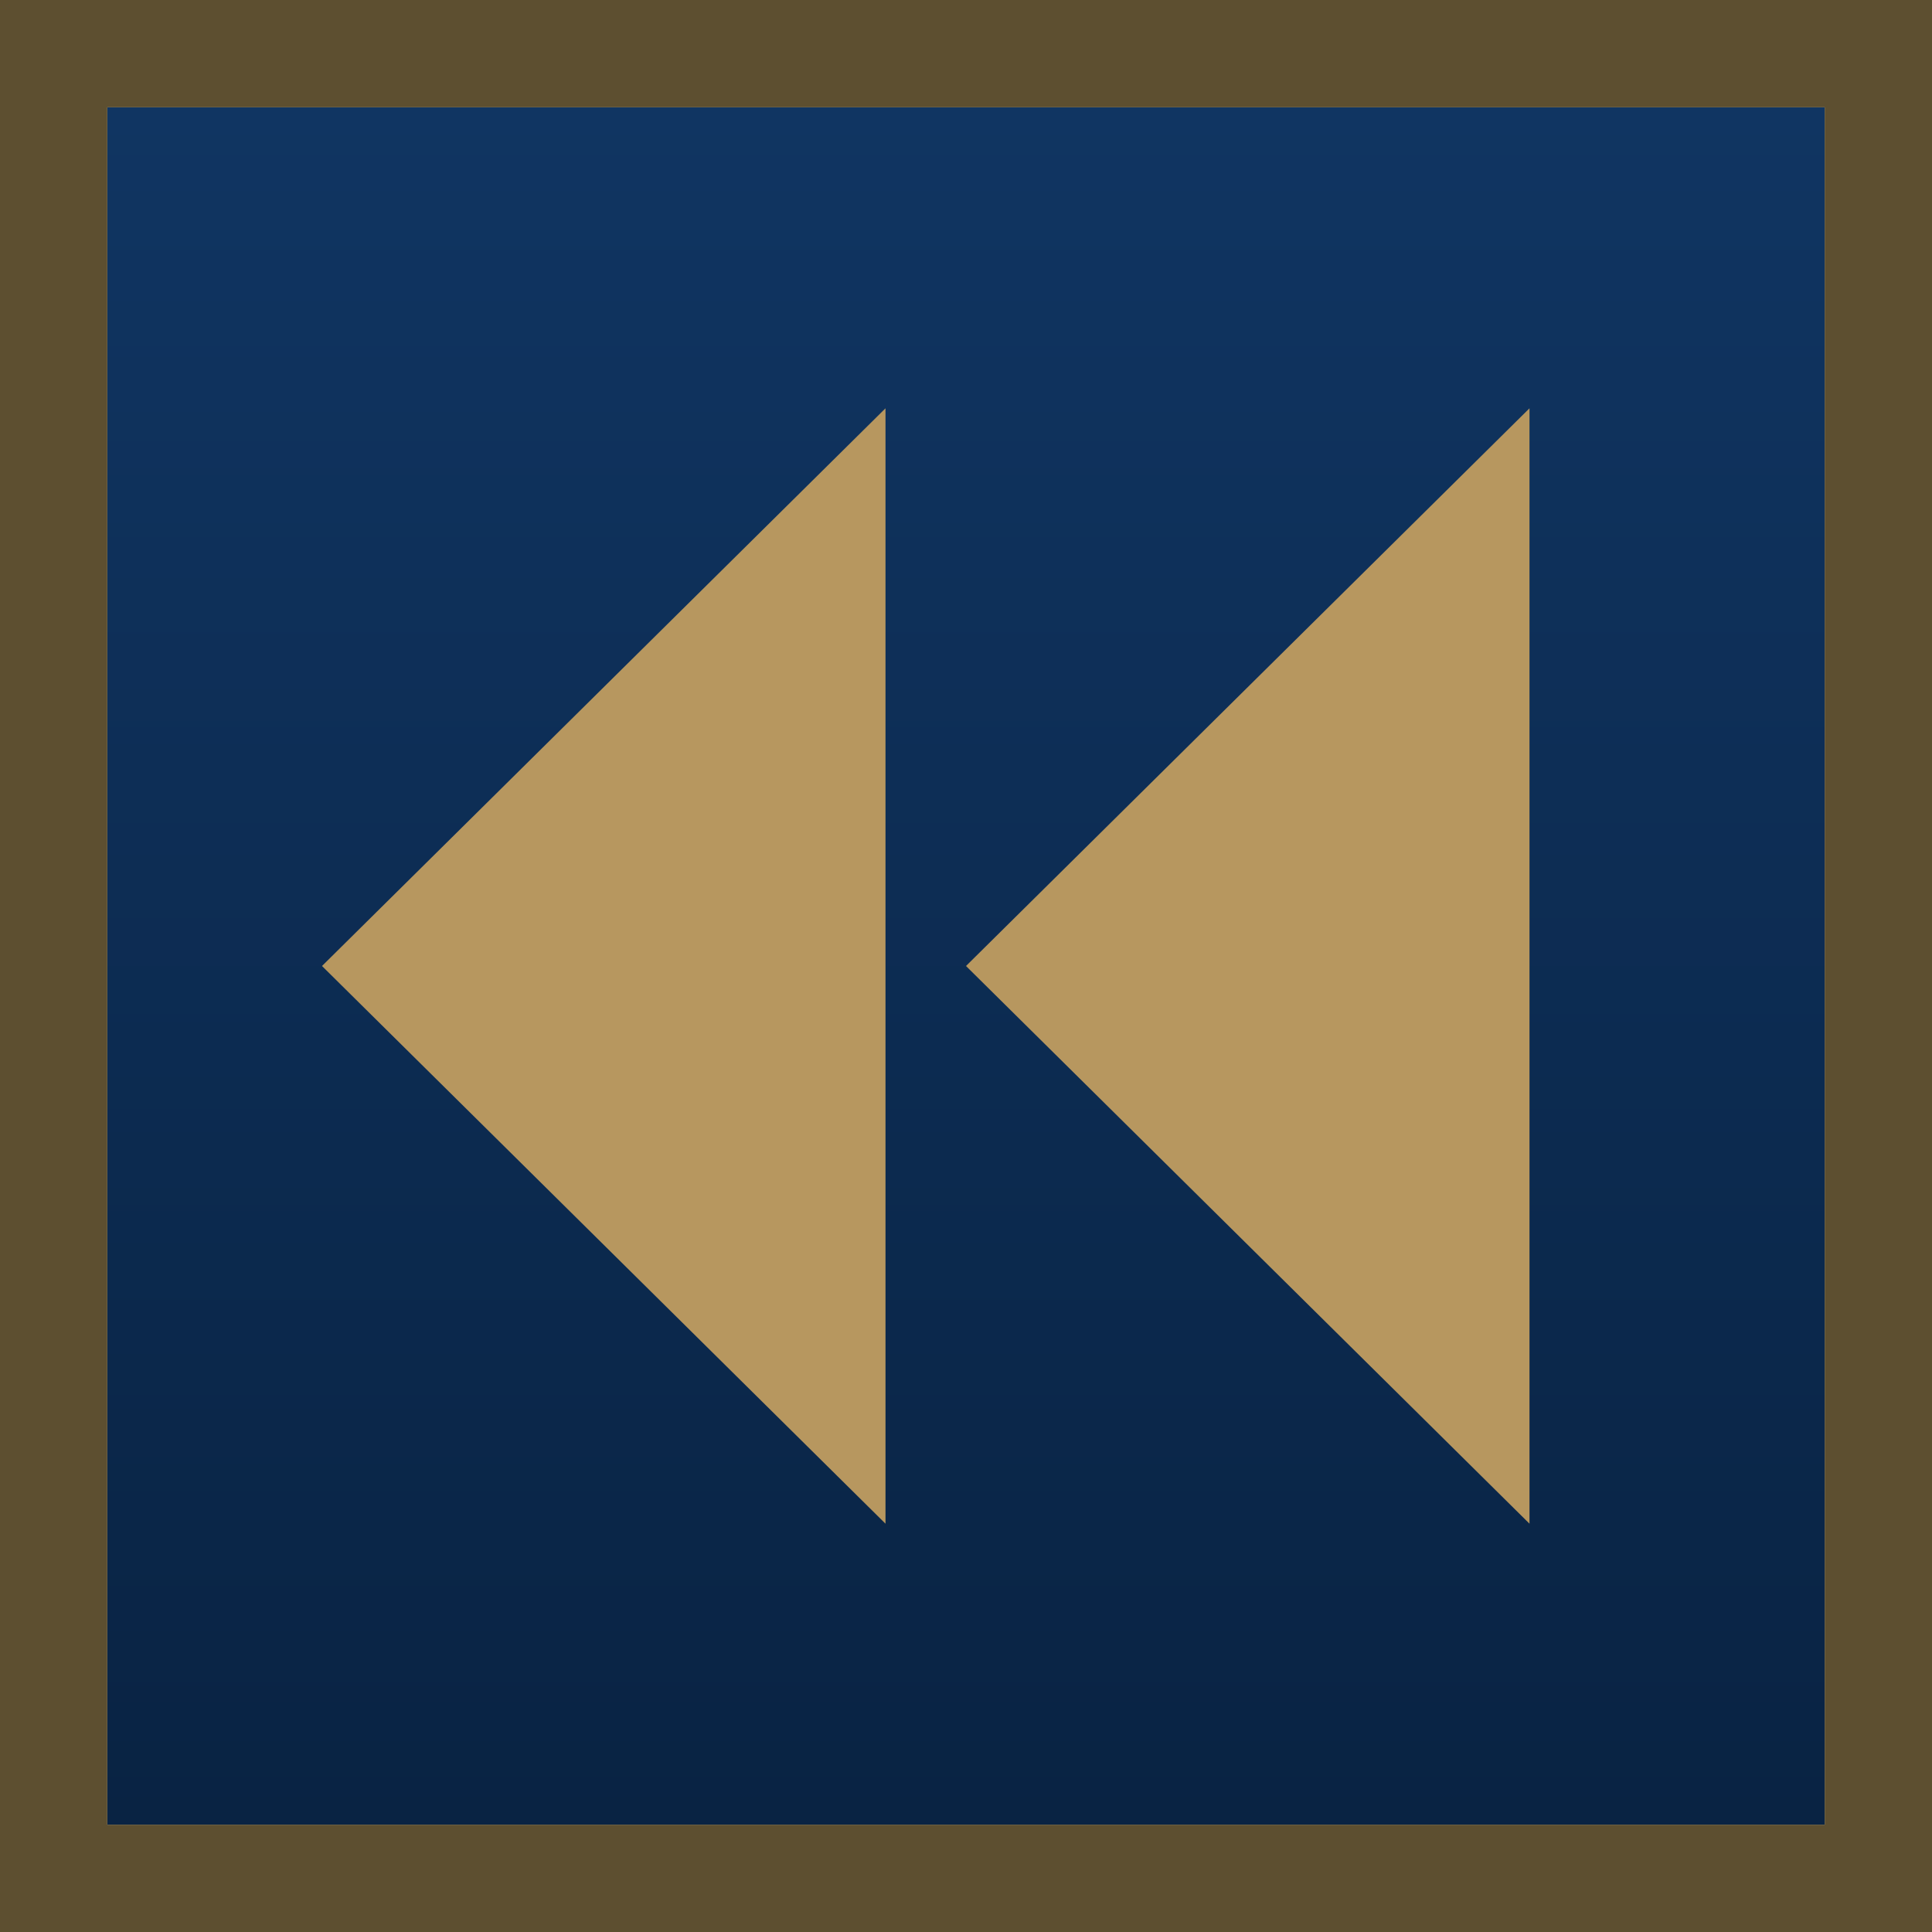 <svg width="18" height="18" viewBox="0 0 18 18" fill="none" xmlns="http://www.w3.org/2000/svg">
<g filter="url(#filter0_i_43_33)">
<rect x="1" y="1" width="16" height="16" fill="url(#paint0_linear_43_33)"/>
</g>
<rect x="0.5" y="0.5" width="17" height="17" stroke="#5D4F30"/>
<path d="M9 9L14.25 3.804V14.196L9 9Z" fill="#B7975F"/>
<path d="M3 9L8.25 3.804V14.196L3 9Z" fill="#B7975F"/>
<defs>
<filter id="filter0_i_43_33" x="0" y="0" width="18" height="18" filterUnits="userSpaceOnUse" color-interpolation-filters="sRGB">
<feFlood flood-opacity="0" result="BackgroundImageFix"/>
<feBlend mode="normal" in="SourceGraphic" in2="BackgroundImageFix" result="shape"/>
<feColorMatrix in="SourceAlpha" type="matrix" values="0 0 0 0 0 0 0 0 0 0 0 0 0 0 0 0 0 0 127 0" result="hardAlpha"/>
<feMorphology radius="1" operator="erode" in="SourceAlpha" result="effect1_innerShadow_43_33"/>
<feOffset/>
<feGaussianBlur stdDeviation="2"/>
<feComposite in2="hardAlpha" operator="arithmetic" k2="-1" k3="1"/>
<feColorMatrix type="matrix" values="0 0 0 0 0 0 0 0 0 0 0 0 0 0 0 0 0 0 0.5 0"/>
<feBlend mode="normal" in2="shape" result="effect1_innerShadow_43_33"/>
</filter>
<linearGradient id="paint0_linear_43_33" x1="9" y1="1" x2="9" y2="17" gradientUnits="userSpaceOnUse">
<stop stop-color="#103562"/>
<stop offset="1" stop-color="#092343"/>
</linearGradient>
</defs>
</svg>
